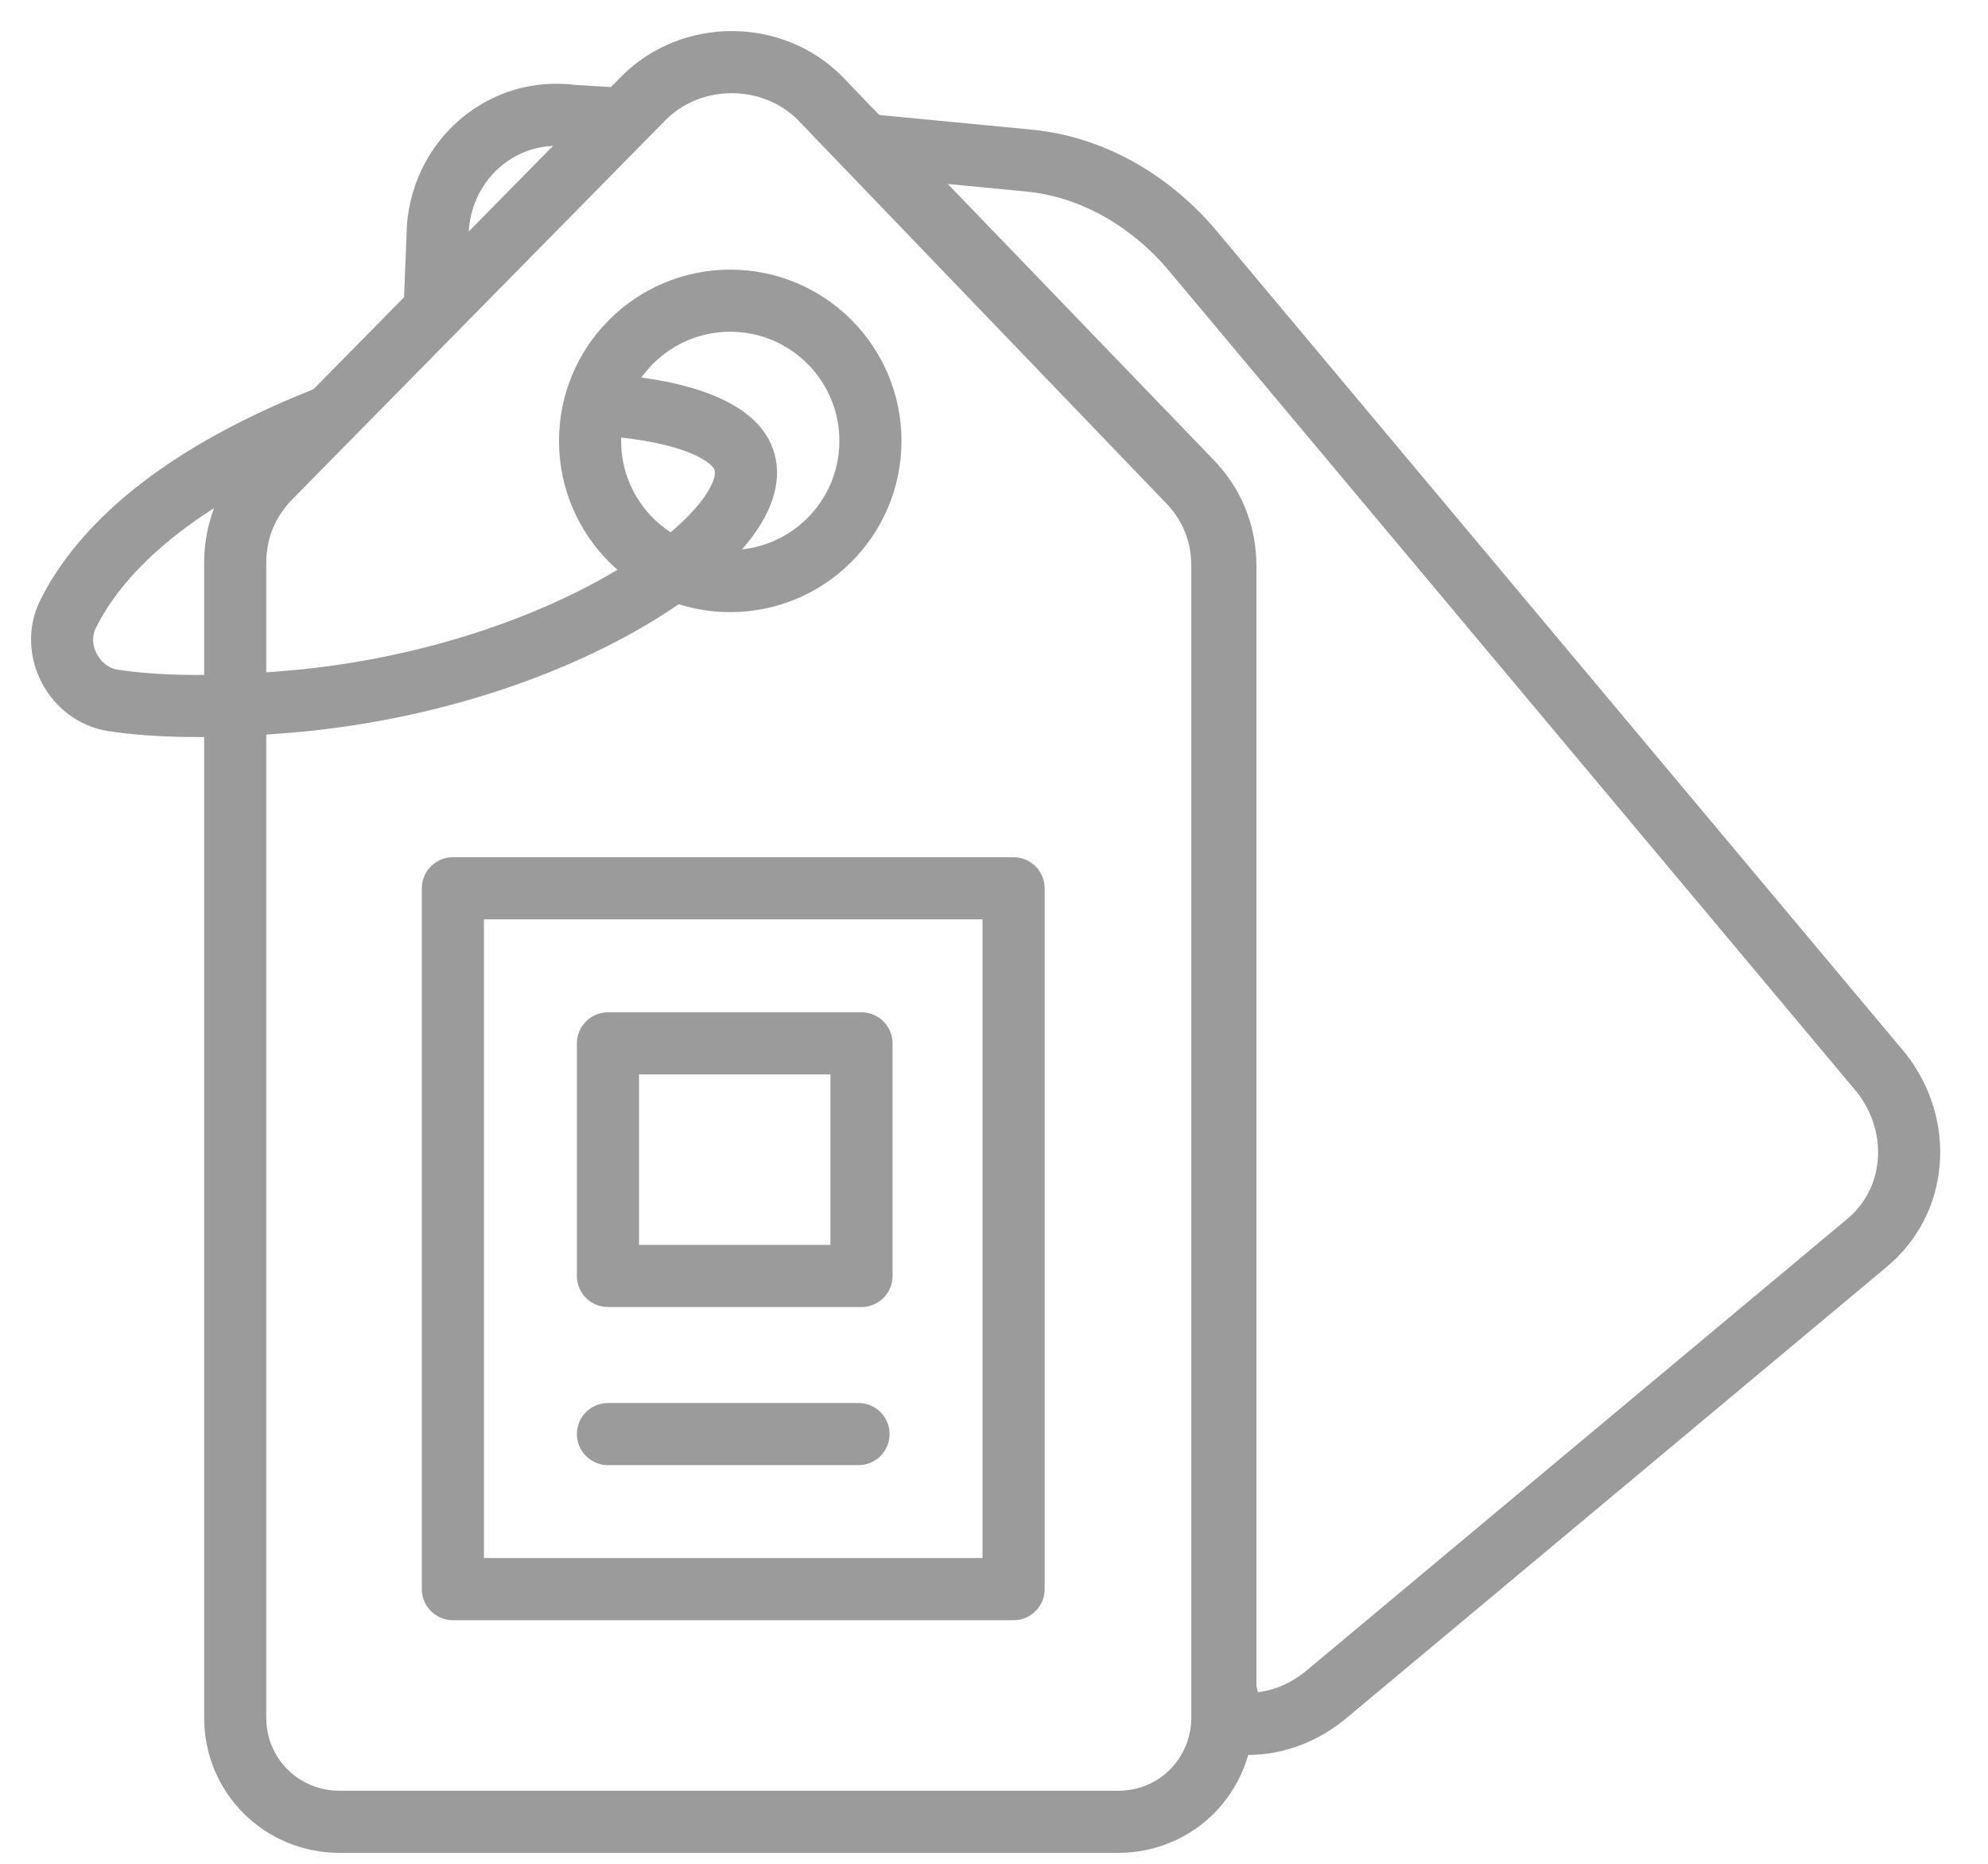 <svg width="32" height="30" viewBox="0 0 32 30" fill="none" xmlns="http://www.w3.org/2000/svg">
<path d="M11.754 9.353C13.001 9.353 14.011 8.343 14.011 7.097C14.011 5.851 13.001 4.84 11.754 4.84C10.508 4.84 9.498 5.851 9.498 7.097C9.498 8.343 10.508 9.353 11.754 9.353Z" stroke="#9B9B9B" stroke-miterlimit="10" stroke-linecap="round" stroke-linejoin="round"/>
<path d="M9.978 1.912L9.21 1.864C8.106 1.72 7.146 2.536 7.05 3.64L7.002 4.841" stroke="#9B9B9B" stroke-miterlimit="10" stroke-linecap="round" stroke-linejoin="round"/>
<path d="M30.046 20.011L21.309 27.308C20.877 27.644 20.396 27.788 19.868 27.74L19.724 27.212V9.113C19.724 8.585 19.532 8.105 19.148 7.721L14.06 2.44V2.344L16.556 2.584C17.564 2.68 18.476 3.208 19.148 3.976L30.286 17.274C30.958 18.138 30.862 19.338 30.046 20.011Z" stroke="#9B9B9B" stroke-miterlimit="10" stroke-linecap="round" stroke-linejoin="round"/>
<path d="M5.274 6.713C2.586 7.769 1.529 9.017 1.097 9.881C0.809 10.457 1.193 11.177 1.817 11.273C2.442 11.369 3.402 11.417 4.89 11.273C9.114 10.841 12.235 8.633 11.995 7.481C11.899 6.953 11.035 6.617 9.787 6.521" stroke="#9B9B9B" stroke-miterlimit="10" stroke-linecap="round" stroke-linejoin="round"/>
<path d="M7.29 14.298H16.315V25.579H7.29V14.298Z" stroke="#9B9B9B" stroke-miterlimit="10" stroke-linecap="round" stroke-linejoin="round"/>
<path d="M9.786 16.794H13.867V20.538H9.786V16.794Z" stroke="#9B9B9B" stroke-miterlimit="10" stroke-linecap="round" stroke-linejoin="round"/>
<path d="M9.786 23.083H13.819" stroke="#9B9B9B" stroke-miterlimit="10" stroke-linecap="round" stroke-linejoin="round"/>
<path d="M10.363 1.576L4.362 7.673C3.978 8.057 3.786 8.537 3.786 9.065V27.644C3.786 28.604 4.554 29.324 5.466 29.324H17.996C18.956 29.324 19.676 28.556 19.676 27.644V9.113C19.676 8.585 19.484 8.105 19.1 7.721L13.195 1.576C12.427 0.808 11.131 0.808 10.363 1.576Z" stroke="#9B9B9B" stroke-miterlimit="10" stroke-linecap="round" stroke-linejoin="round"/>
</svg>
